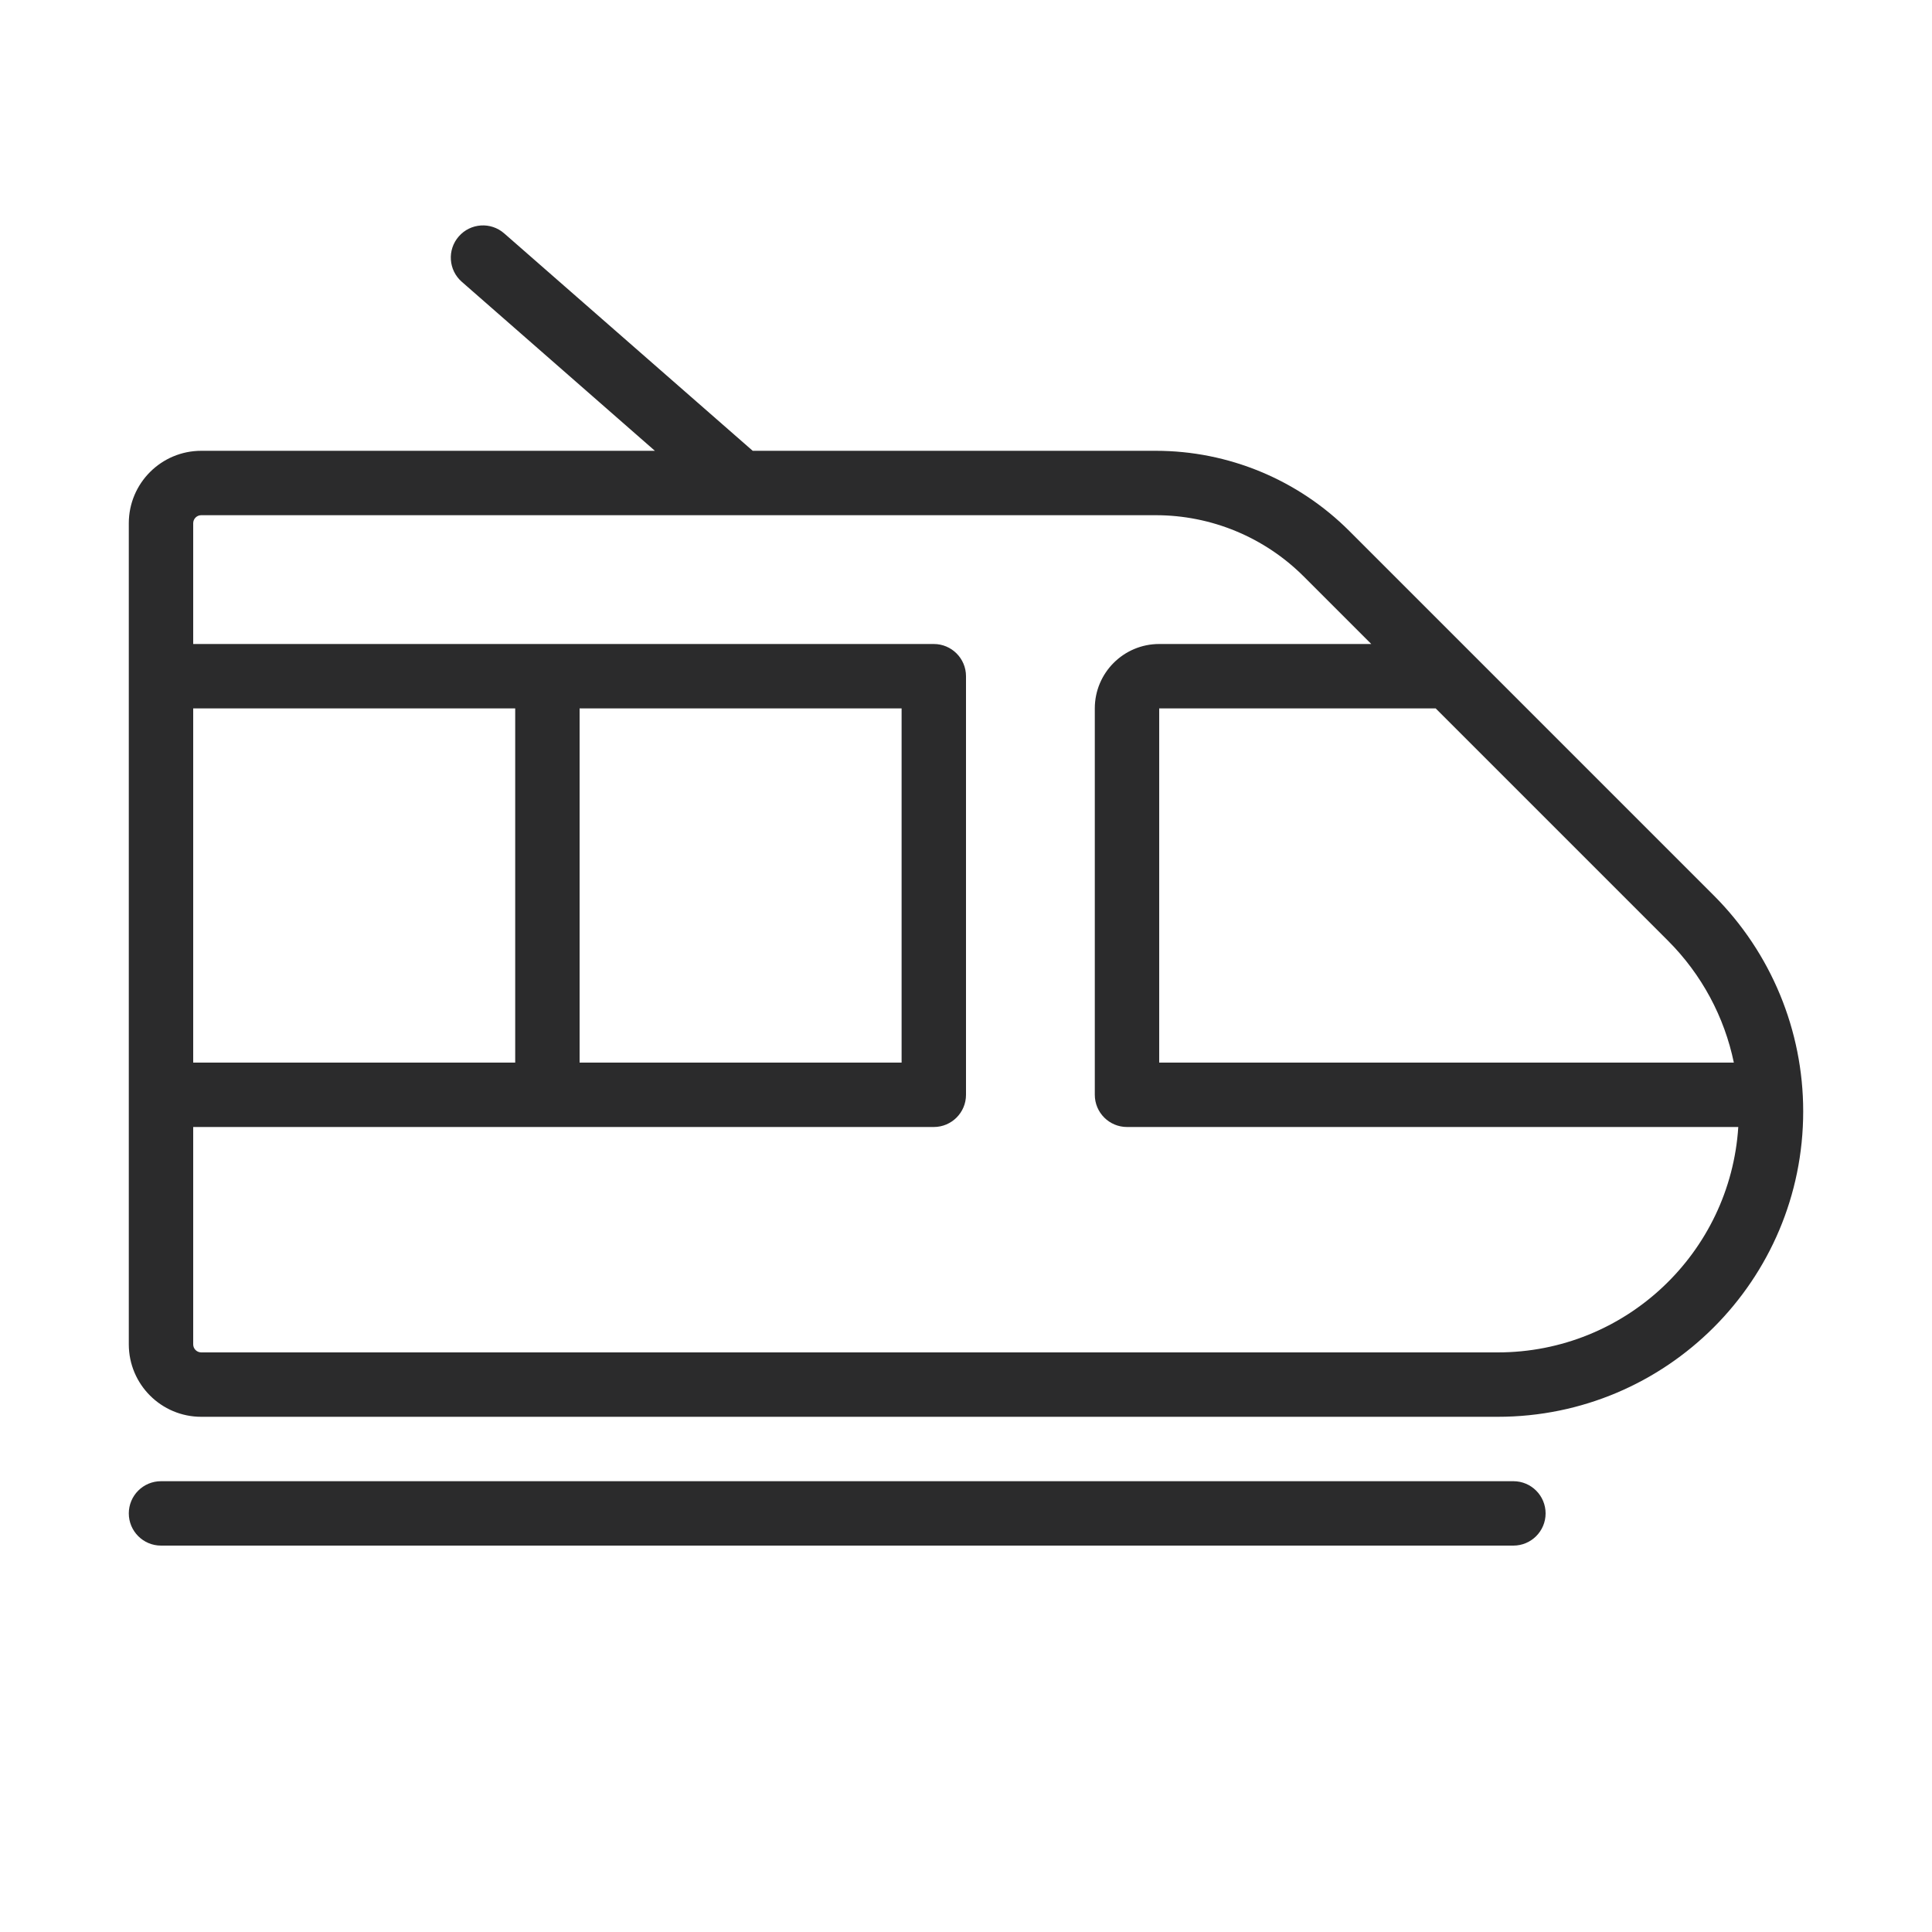<svg width="30" height="30" viewBox="0 0 30 30" fill="none" xmlns="http://www.w3.org/2000/svg">
<path fill-rule="evenodd" clip-rule="evenodd" d="M7.829 3.624C7.621 3.442 7.306 3.463 7.124 3.671C6.942 3.879 6.963 4.194 7.171 4.376L10.169 7H3.125C2.504 7 2 7.504 2 8.125V10.5V17V20.875C2 21.496 2.504 22 3.125 22H23.257C25.877 22 28 19.877 28 17.257C28 15.999 27.5 14.793 26.611 13.904L20.952 8.245C20.155 7.448 19.074 7 17.947 7H11.688L7.829 3.624ZM11.496 8C11.499 8 11.501 8 11.504 8H17.947C18.809 8 19.635 8.342 20.245 8.952L21.293 10H18C17.448 10 17 10.448 17 11V17C17 17.276 17.224 17.5 17.5 17.5H26.992C26.867 19.454 25.243 21 23.257 21H3.125C3.056 21 3 20.944 3 20.875V17.5H14.5C14.776 17.5 15 17.276 15 17V10.5C15 10.224 14.776 10 14.5 10H3V8.125C3 8.056 3.056 8 3.125 8H11.496ZM3 16.5V11H8V16.5H3ZM26.923 16.5C26.776 15.79 26.424 15.132 25.904 14.611L22.293 11H18V16.5H26.923ZM9 11V16.5H14V11H9ZM2 23.5C2 23.224 2.224 23 2.5 23H23.5C23.776 23 24 23.224 24 23.5C24 23.776 23.776 24 23.5 24H2.5C2.224 24 2 23.776 2 23.5Z" fill="#2B2B2C"/>
</svg>
